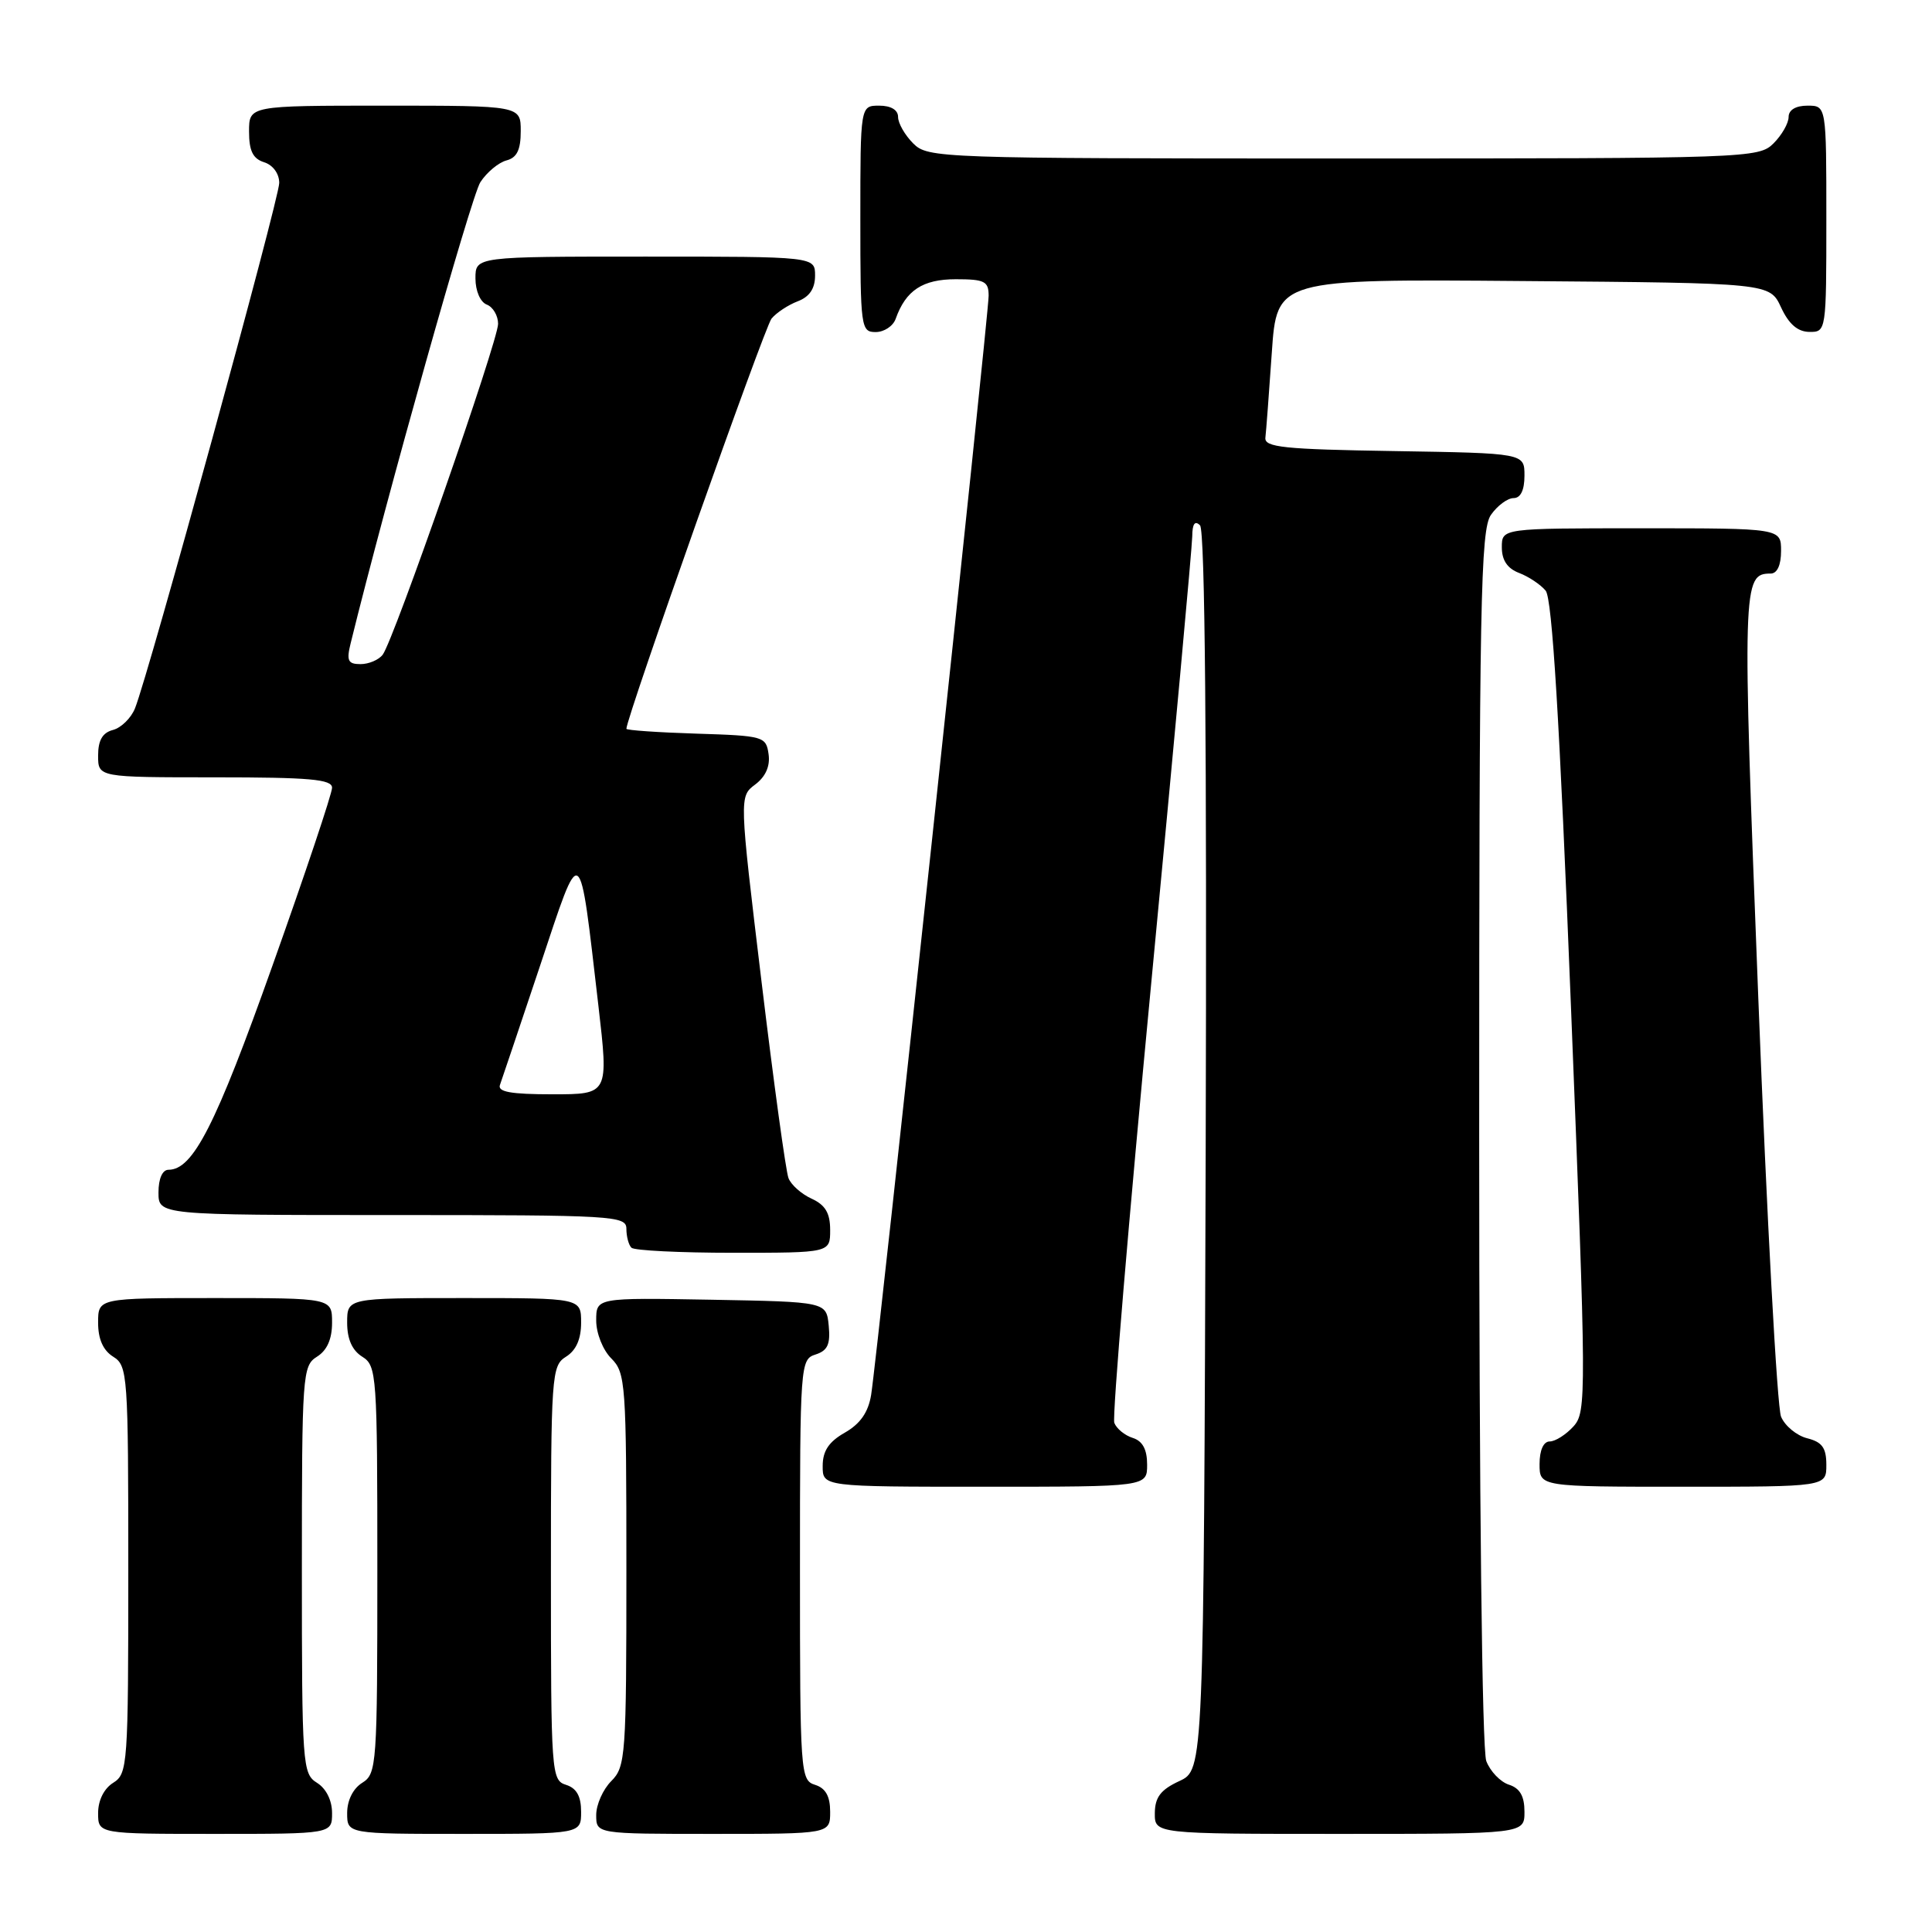 <?xml version="1.0" encoding="UTF-8" standalone="no"?>
<!DOCTYPE svg PUBLIC "-//W3C//DTD SVG 1.1//EN" "http://www.w3.org/Graphics/SVG/1.1/DTD/svg11.dtd" >
<svg xmlns="http://www.w3.org/2000/svg" xmlns:xlink="http://www.w3.org/1999/xlink" version="1.1" viewBox="0 0 256 256">
 <g >
 <path fill="currentColor"
d=" M 44.00 240.24 C 44.00 238.56 43.22 236.99 42.00 236.23 C 40.08 235.03 40.00 233.90 40.00 208.00 C 40.00 182.10 40.08 180.97 42.00 179.77 C 43.34 178.93 44.00 177.44 44.00 175.26 C 44.00 172.00 44.00 172.00 28.50 172.00 C 13.00 172.00 13.00 172.00 13.00 175.26 C 13.00 177.44 13.66 178.93 15.00 179.77 C 16.92 180.97 17.00 182.10 17.00 208.00 C 17.00 233.90 16.92 235.03 15.00 236.23 C 13.78 236.99 13.00 238.56 13.00 240.24 C 13.00 243.00 13.00 243.00 28.50 243.00 C 44.00 243.00 44.00 243.00 44.00 240.24 Z  M 77.00 240.07 C 77.00 238.01 76.40 236.94 75.00 236.50 C 73.06 235.89 73.00 234.99 73.00 208.44 C 73.00 182.10 73.08 180.97 75.00 179.77 C 76.34 178.93 77.00 177.44 77.00 175.26 C 77.00 172.00 77.00 172.00 61.50 172.00 C 46.00 172.00 46.00 172.00 46.00 175.26 C 46.00 177.44 46.66 178.93 48.00 179.77 C 49.92 180.97 50.00 182.10 50.00 208.00 C 50.00 233.90 49.92 235.03 48.00 236.23 C 46.78 236.99 46.00 238.56 46.00 240.24 C 46.00 243.00 46.00 243.00 61.50 243.00 C 77.00 243.00 77.00 243.00 77.00 240.07 Z  M 110.00 240.07 C 110.00 238.01 109.40 236.94 108.00 236.50 C 106.06 235.89 106.00 234.99 106.00 208.00 C 106.00 180.76 106.05 180.12 108.06 179.48 C 109.66 178.97 110.05 178.13 109.81 175.66 C 109.50 172.50 109.50 172.50 94.25 172.22 C 79.00 171.95 79.00 171.95 79.00 174.97 C 79.00 176.67 79.88 178.88 81.00 180.00 C 82.90 181.90 83.00 183.33 83.00 208.00 C 83.00 232.67 82.90 234.10 81.00 236.00 C 79.90 237.10 79.00 239.12 79.00 240.50 C 79.00 243.00 79.00 243.00 94.50 243.00 C 110.00 243.00 110.00 243.00 110.00 240.07 Z  M 202.00 240.07 C 202.00 237.99 201.40 236.95 199.94 236.48 C 198.81 236.12 197.46 234.71 196.94 233.35 C 196.38 231.87 196.00 198.46 196.00 150.66 C 196.00 79.68 196.18 70.19 197.56 68.22 C 198.41 67.00 199.76 66.00 200.56 66.00 C 201.49 66.00 202.00 64.95 202.00 63.02 C 202.00 60.05 202.00 60.05 184.75 59.77 C 170.11 59.54 167.53 59.27 167.67 58.00 C 167.77 57.17 168.15 52.11 168.52 46.74 C 169.19 36.97 169.19 36.97 201.84 37.24 C 234.50 37.50 234.50 37.50 236.00 40.73 C 237.03 42.95 238.20 43.96 239.75 43.98 C 241.98 44.00 242.00 43.90 242.00 29.00 C 242.00 14.00 242.00 14.00 239.50 14.00 C 237.94 14.00 237.00 14.57 237.00 15.50 C 237.00 16.33 236.10 17.90 235.00 19.00 C 233.05 20.95 231.67 21.00 178.00 21.00 C 124.33 21.00 122.95 20.95 121.00 19.00 C 119.90 17.90 119.00 16.33 119.00 15.50 C 119.00 14.57 118.06 14.00 116.50 14.00 C 114.00 14.00 114.00 14.00 114.00 29.00 C 114.00 43.41 114.08 44.00 116.03 44.00 C 117.15 44.00 118.34 43.21 118.68 42.25 C 120.02 38.47 122.26 37.00 126.65 37.00 C 130.46 37.00 131.00 37.27 131.00 39.19 C 131.00 41.79 116.22 179.97 115.43 184.83 C 115.05 187.15 113.98 188.67 111.95 189.83 C 109.82 191.04 109.01 192.26 109.01 194.25 C 109.00 197.00 109.00 197.00 130.50 197.00 C 152.00 197.00 152.00 197.00 152.00 194.07 C 152.00 192.06 151.40 190.94 150.09 190.53 C 149.04 190.20 147.94 189.30 147.65 188.53 C 147.36 187.77 149.56 161.58 152.54 130.32 C 155.52 99.07 157.97 72.40 157.98 71.05 C 157.99 69.41 158.33 68.93 159.01 69.61 C 159.67 70.27 159.92 98.60 159.76 152.56 C 159.50 234.50 159.50 234.50 156.27 236.00 C 153.79 237.15 153.04 238.14 153.02 240.25 C 153.00 243.00 153.00 243.00 177.50 243.00 C 202.00 243.00 202.00 243.00 202.00 240.07 Z  M 242.00 194.11 C 242.00 191.85 241.45 191.08 239.47 190.58 C 238.07 190.23 236.51 188.94 236.00 187.72 C 235.48 186.50 234.12 161.50 232.98 132.16 C 230.84 77.30 230.88 76.00 234.62 76.00 C 235.49 76.00 236.00 74.88 236.00 73.00 C 236.00 70.00 236.00 70.00 217.50 70.00 C 199.00 70.00 199.00 70.00 199.00 72.52 C 199.00 74.24 199.74 75.33 201.29 75.92 C 202.55 76.40 204.13 77.45 204.81 78.27 C 205.67 79.31 206.65 95.34 208.16 133.38 C 210.22 185.08 210.23 187.09 208.49 189.01 C 207.50 190.10 206.08 191.00 205.35 191.00 C 204.52 191.00 204.00 192.15 204.00 194.00 C 204.00 197.00 204.00 197.00 223.00 197.00 C 242.00 197.00 242.00 197.00 242.00 194.11 Z  M 110.00 162.98 C 110.00 160.74 109.36 159.67 107.56 158.84 C 106.21 158.23 104.82 157.00 104.48 156.11 C 104.13 155.23 102.52 143.48 100.90 130.02 C 97.95 105.54 97.95 105.54 100.07 103.95 C 101.45 102.91 102.07 101.51 101.84 99.93 C 101.51 97.58 101.19 97.49 92.25 97.21 C 87.16 97.05 83.00 96.76 83.00 96.57 C 83.00 95.07 101.31 43.33 102.23 42.22 C 102.88 41.43 104.45 40.40 105.71 39.92 C 107.26 39.33 108.00 38.24 108.00 36.52 C 108.00 34.00 108.00 34.00 85.50 34.00 C 63.00 34.00 63.00 34.00 63.00 36.89 C 63.00 38.54 63.64 40.03 64.50 40.36 C 65.33 40.68 66.00 41.83 66.00 42.91 C 66.00 45.18 52.16 84.86 50.71 86.75 C 50.19 87.44 48.86 88.00 47.77 88.00 C 46.11 88.00 45.89 87.55 46.46 85.25 C 51.20 65.97 62.45 25.97 63.65 24.14 C 64.50 22.83 66.06 21.54 67.10 21.26 C 68.49 20.90 69.00 19.87 69.00 17.38 C 69.00 14.00 69.00 14.00 51.00 14.00 C 33.00 14.00 33.00 14.00 33.00 17.43 C 33.00 19.99 33.51 21.03 35.00 21.50 C 36.17 21.87 37.00 23.01 37.00 24.24 C 37.00 26.33 19.71 89.33 17.89 93.85 C 17.38 95.14 16.06 96.43 14.98 96.72 C 13.58 97.08 13.00 98.09 13.00 100.12 C 13.00 103.00 13.00 103.00 28.50 103.00 C 41.04 103.00 44.00 103.26 44.00 104.38 C 44.00 105.15 40.45 115.75 36.10 127.96 C 28.57 149.14 25.58 155.00 22.33 155.00 C 21.52 155.00 21.00 156.18 21.00 158.00 C 21.00 161.00 21.00 161.00 52.00 161.00 C 81.39 161.00 83.00 161.09 83.00 162.83 C 83.00 163.84 83.30 164.97 83.67 165.33 C 84.03 165.70 90.11 166.00 97.17 166.00 C 110.00 166.00 110.00 166.00 110.00 162.98 Z  M 66.25 143.75 C 66.50 143.06 68.88 135.97 71.55 128.00 C 77.10 111.35 76.71 111.09 79.29 133.25 C 80.65 145.00 80.65 145.00 73.22 145.00 C 67.69 145.00 65.90 144.68 66.25 143.75 Z "/>
</g>
</svg>